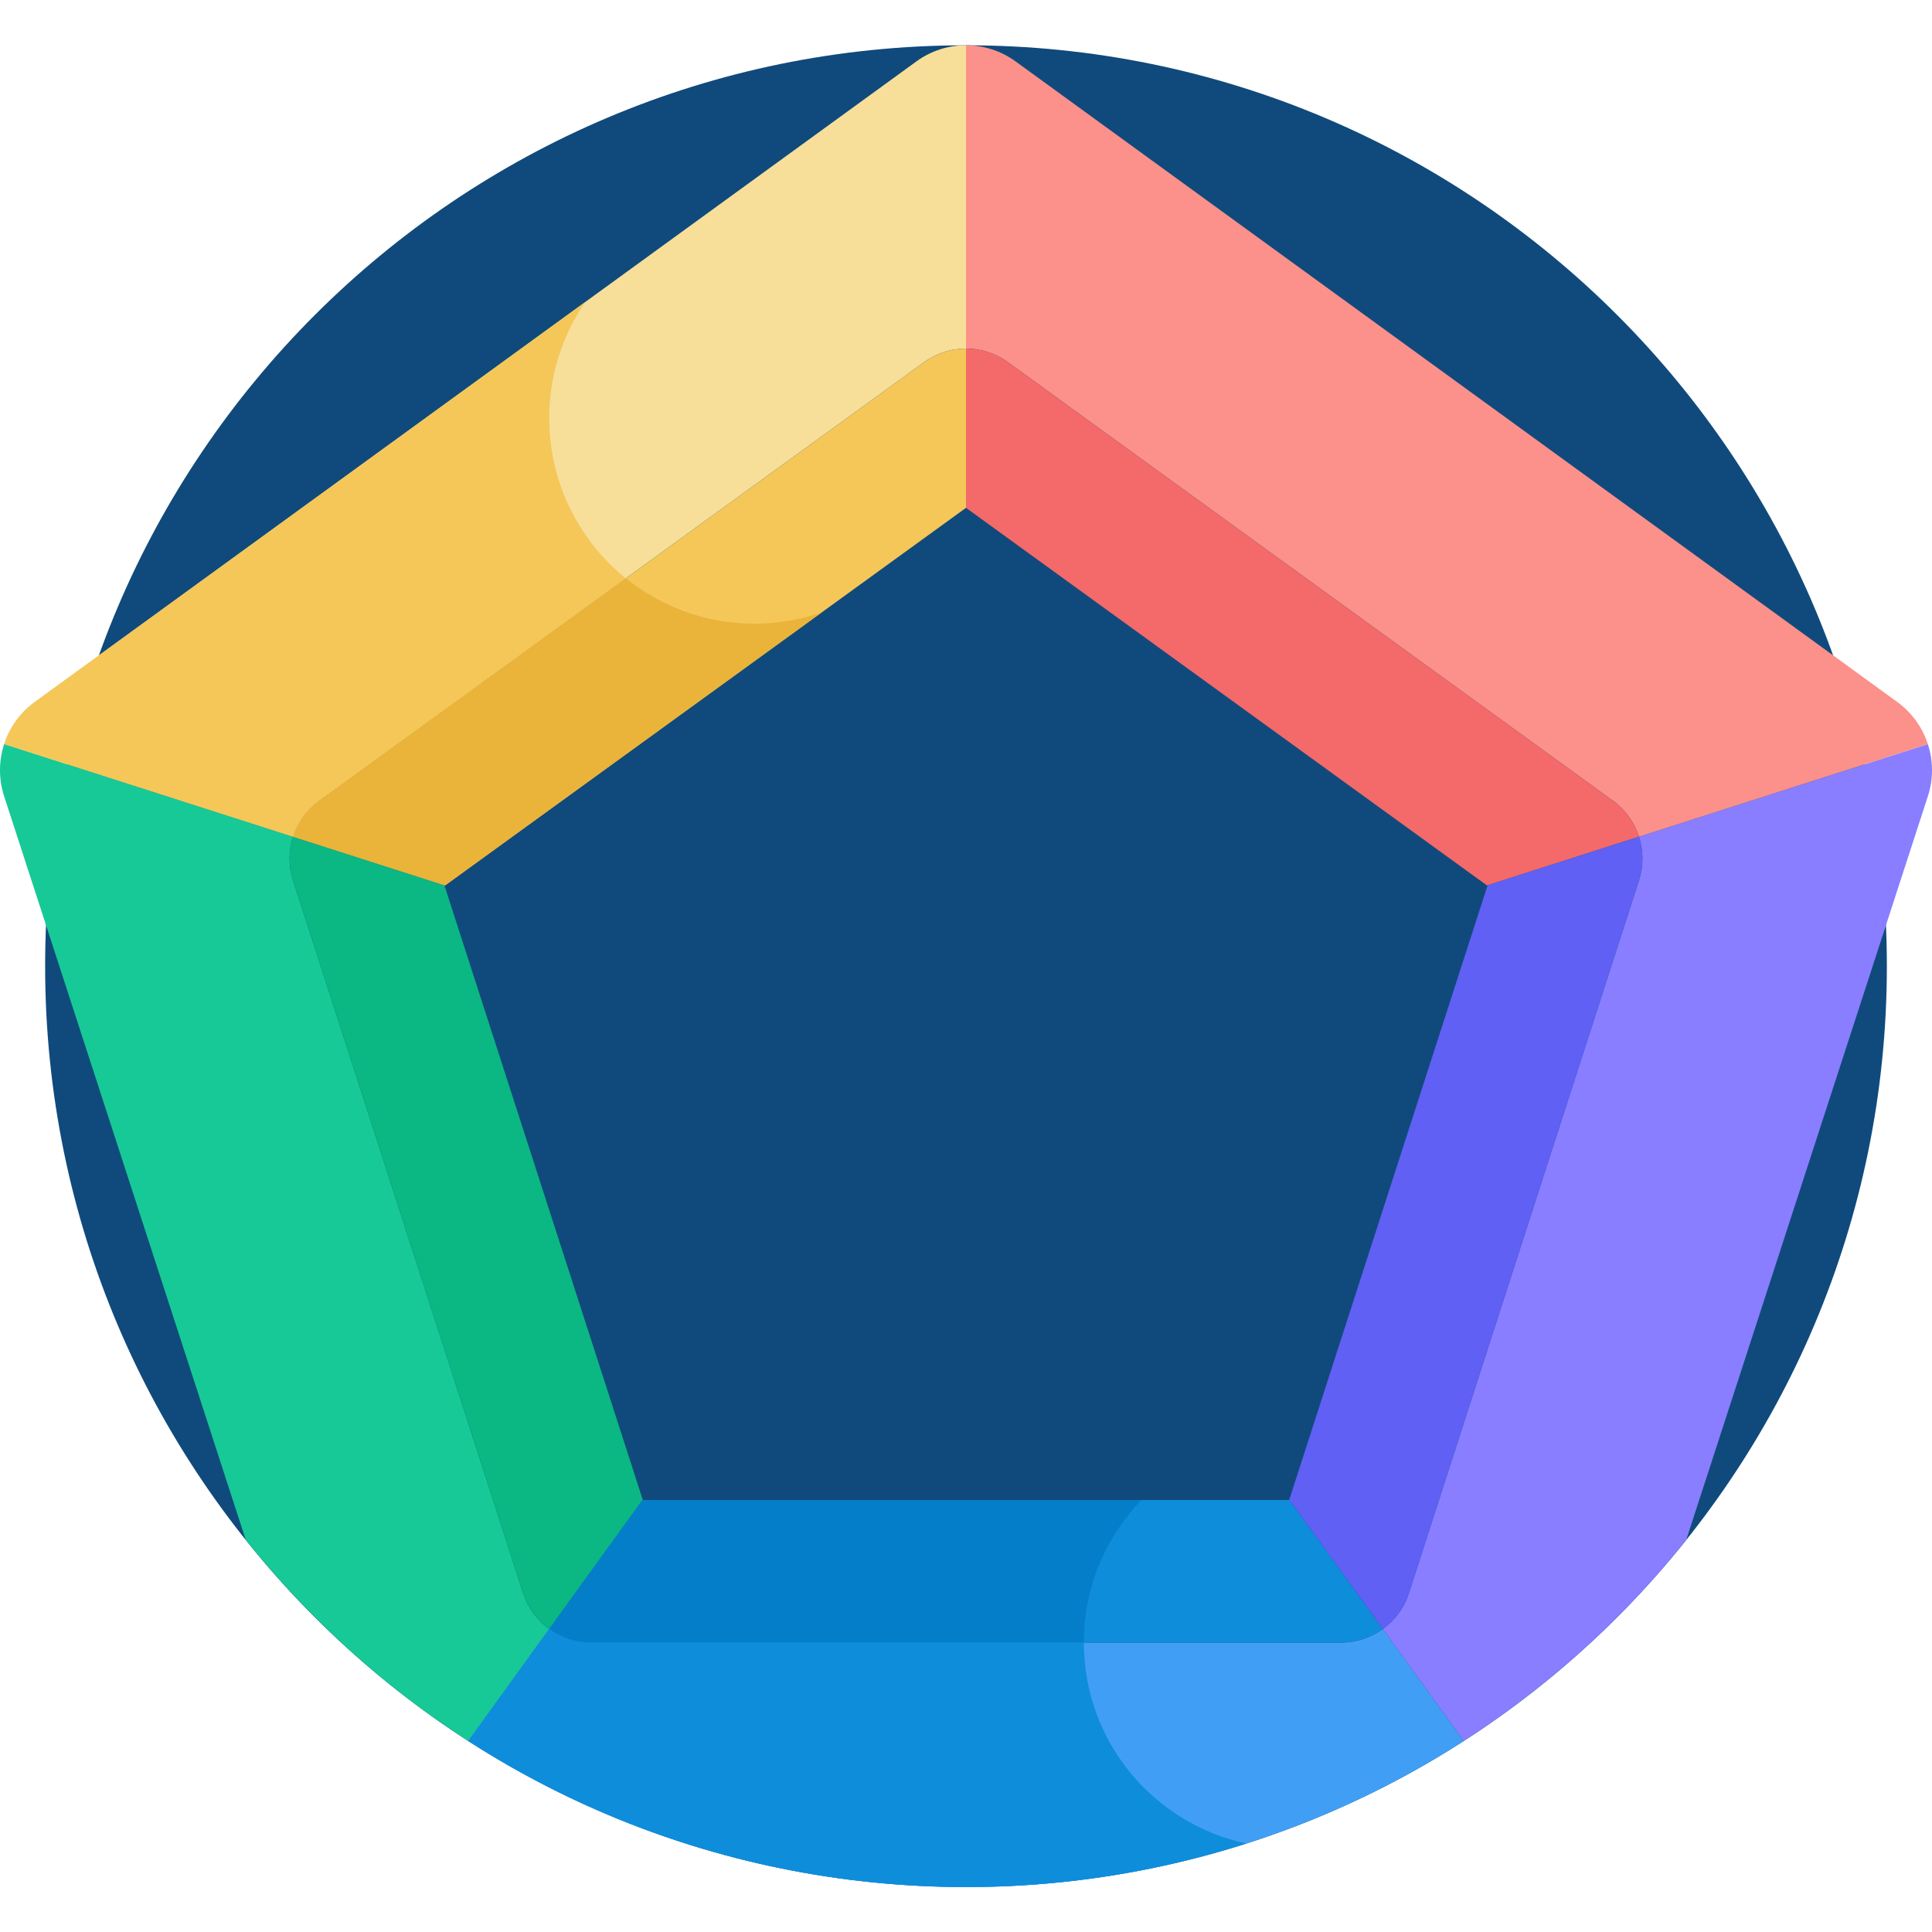 <svg xmlns="http://www.w3.org/2000/svg" height="512pt" version="1.1" viewBox="0 -12 512 512" width="512pt">
<g id="surface1">
<path d="M 500.039 244.039 C 500.039 378.816 390.777 488.078 256 488.078 C 121.223 488.078 11.961 378.816 11.961 244.039 C 11.961 109.258 121.223 0 256 0 C 390.777 0 500.039 109.258 500.039 244.039 Z M 500.039 244.039 " style=" stroke:none;fill-rule:nonzero;fill:rgb(6.275%,29.02%,48.627%);fill-opacity:1;" />
<path d="M 84.543 200.207 L 244.914 83.961 C 248.223 81.562 252.109 80.367 256 80.367 L 256 0 C 251.391 0 246.781 1.422 242.867 4.266 L 9.211 174.027 C 5.301 176.867 2.527 180.805 1.102 185.18 L 77.645 209.73 C 78.844 205.992 81.203 202.625 84.543 200.207 Z M 84.543 200.207 " style=" stroke:none;fill-rule:nonzero;fill:rgb(96.863%,87.451%,60.392%);fill-opacity:1;" />
<path d="M 138.633 410.215 L 77.652 221.301 C 76.406 217.445 76.465 213.406 77.645 209.73 L 1.102 185.184 C -0.328 189.57 -0.402 194.398 1.094 199.008 C 4.199 208.559 63.156 390.016 65.121 396.066 C 81.719 416.879 101.641 434.926 124.098 449.379 L 145.543 419.715 C 142.363 417.418 139.898 414.133 138.633 410.215 Z M 138.633 410.215 " style=" stroke:none;fill-rule:nonzero;fill:rgb(9.02%,78.824%,58.824%);fill-opacity:1;" />
<path d="M 387.906 449.383 L 366.457 419.715 C 363.312 421.988 359.469 423.301 355.395 423.301 L 156.605 423.301 C 152.531 423.301 148.688 421.988 145.543 419.715 L 124.09 449.387 C 204.266 500.992 307.699 501.012 387.906 449.383 Z M 387.906 449.383 " style=" stroke:none;fill-rule:nonzero;fill:rgb(25.098%,62.353%,96.078%);fill-opacity:1;" />
<path d="M 434.355 209.73 C 435.535 213.406 435.594 217.441 434.348 221.301 L 373.367 410.215 C 372.102 414.133 369.637 417.418 366.457 419.715 L 387.906 449.379 C 410.359 434.926 430.281 416.879 446.879 396.066 C 448.883 389.898 507.863 208.371 510.906 199.008 C 512.402 194.398 512.328 189.57 510.898 185.184 Z M 434.355 209.73 " style=" stroke:none;fill-rule:nonzero;fill:rgb(53.333%,49.412%,100%);fill-opacity:1;" />
<path d="M 267.082 83.961 L 427.457 200.207 C 430.797 202.625 433.156 205.992 434.355 209.73 L 510.898 185.18 C 509.473 180.805 506.699 176.871 502.789 174.027 C 489.832 164.613 282.117 13.703 269.133 4.27 C 265.219 1.422 260.609 0 256 0 L 256 80.367 C 259.891 80.367 263.777 81.562 267.082 83.961 Z M 267.082 83.961 " style=" stroke:none;fill-rule:nonzero;fill:rgb(98.431%,56.863%,54.118%);fill-opacity:1;" />
<path d="M 256 122.582 L 256 80.367 C 252.109 80.367 248.223 81.562 244.914 83.961 L 84.543 200.207 C 81.203 202.625 78.844 205.992 77.645 209.73 L 117.938 222.656 Z M 256 122.582 " style=" stroke:none;fill-rule:nonzero;fill:rgb(95.686%,78.039%,34.51%);fill-opacity:1;" />
<path d="M 117.812 222.746 L 117.938 222.656 L 77.645 209.73 C 76.465 213.406 76.406 217.441 77.652 221.301 L 138.633 410.215 C 139.898 414.133 142.363 417.418 145.539 419.715 L 170.328 385.434 Z M 117.812 222.746 " style=" stroke:none;fill-rule:nonzero;fill:rgb(4.314%,71.765%,50.98%);fill-opacity:1;" />
<path d="M 427.457 200.207 L 267.082 83.961 C 263.777 81.562 259.891 80.367 256 80.367 L 256 122.582 L 394.062 222.652 L 434.355 209.73 C 433.156 205.992 430.797 202.625 427.457 200.207 Z M 427.457 200.207 " style=" stroke:none;fill-rule:nonzero;fill:rgb(95.686%,41.176%,41.176%);fill-opacity:1;" />
<path d="M 341.641 385.523 L 170.359 385.523 L 170.328 385.434 L 145.543 419.715 C 148.688 421.988 152.531 423.297 156.609 423.297 L 355.395 423.297 C 359.469 423.297 363.312 421.988 366.457 419.715 L 341.672 385.434 Z M 341.641 385.523 " style=" stroke:none;fill-rule:nonzero;fill:rgb(5.49%,55.294%,85.882%);fill-opacity:1;" />
<path d="M 394.188 222.746 L 341.672 385.434 L 366.457 419.715 C 369.637 417.418 372.102 414.133 373.367 410.215 L 434.348 221.301 C 435.59 217.441 435.535 213.406 434.355 209.73 L 394.062 222.656 Z M 394.188 222.746 " style=" stroke:none;fill-rule:nonzero;fill:rgb(37.647%,37.647%,95.686%);fill-opacity:1;" />
<path d="M 155.125 68.016 L 9.211 174.027 C 5.301 176.871 2.527 180.805 1.102 185.18 L 77.645 209.73 C 78.844 205.992 81.203 202.625 84.543 200.207 L 165.863 141.262 C 143.578 123.312 139.047 91.352 155.125 68.016 Z M 155.125 68.016 " style=" stroke:none;fill-rule:nonzero;fill:rgb(95.686%,78.039%,34.51%);fill-opacity:1;" />
<path d="M 165.863 141.262 L 84.543 200.207 C 81.203 202.625 78.844 205.992 77.645 209.73 L 117.938 222.656 L 217.738 150.312 C 200.375 156.305 180.75 153.258 165.863 141.262 Z M 165.863 141.262 " style=" stroke:none;fill-rule:nonzero;fill:rgb(91.765%,70.196%,22.353%);fill-opacity:1;" />
<path d="M 170.359 385.523 L 170.328 385.434 L 145.543 419.715 C 148.688 421.988 152.531 423.297 156.605 423.297 L 287.23 423.297 C 287.23 408.621 293.051 395.312 302.492 385.523 Z M 170.359 385.523 " style=" stroke:none;fill-rule:nonzero;fill:rgb(1.961%,49.412%,78.824%);fill-opacity:1;" />
<path d="M 287.234 423.301 L 156.605 423.301 C 152.531 423.301 148.688 421.988 145.543 419.715 L 124.09 449.387 C 186.625 489.637 262.75 498.137 330.328 476.547 C 305.707 471.324 287.234 449.473 287.234 423.301 Z M 287.234 423.301 " style=" stroke:none;fill-rule:nonzero;fill:rgb(5.49%,55.294%,85.882%);fill-opacity:1;" />
</g>
</svg>
